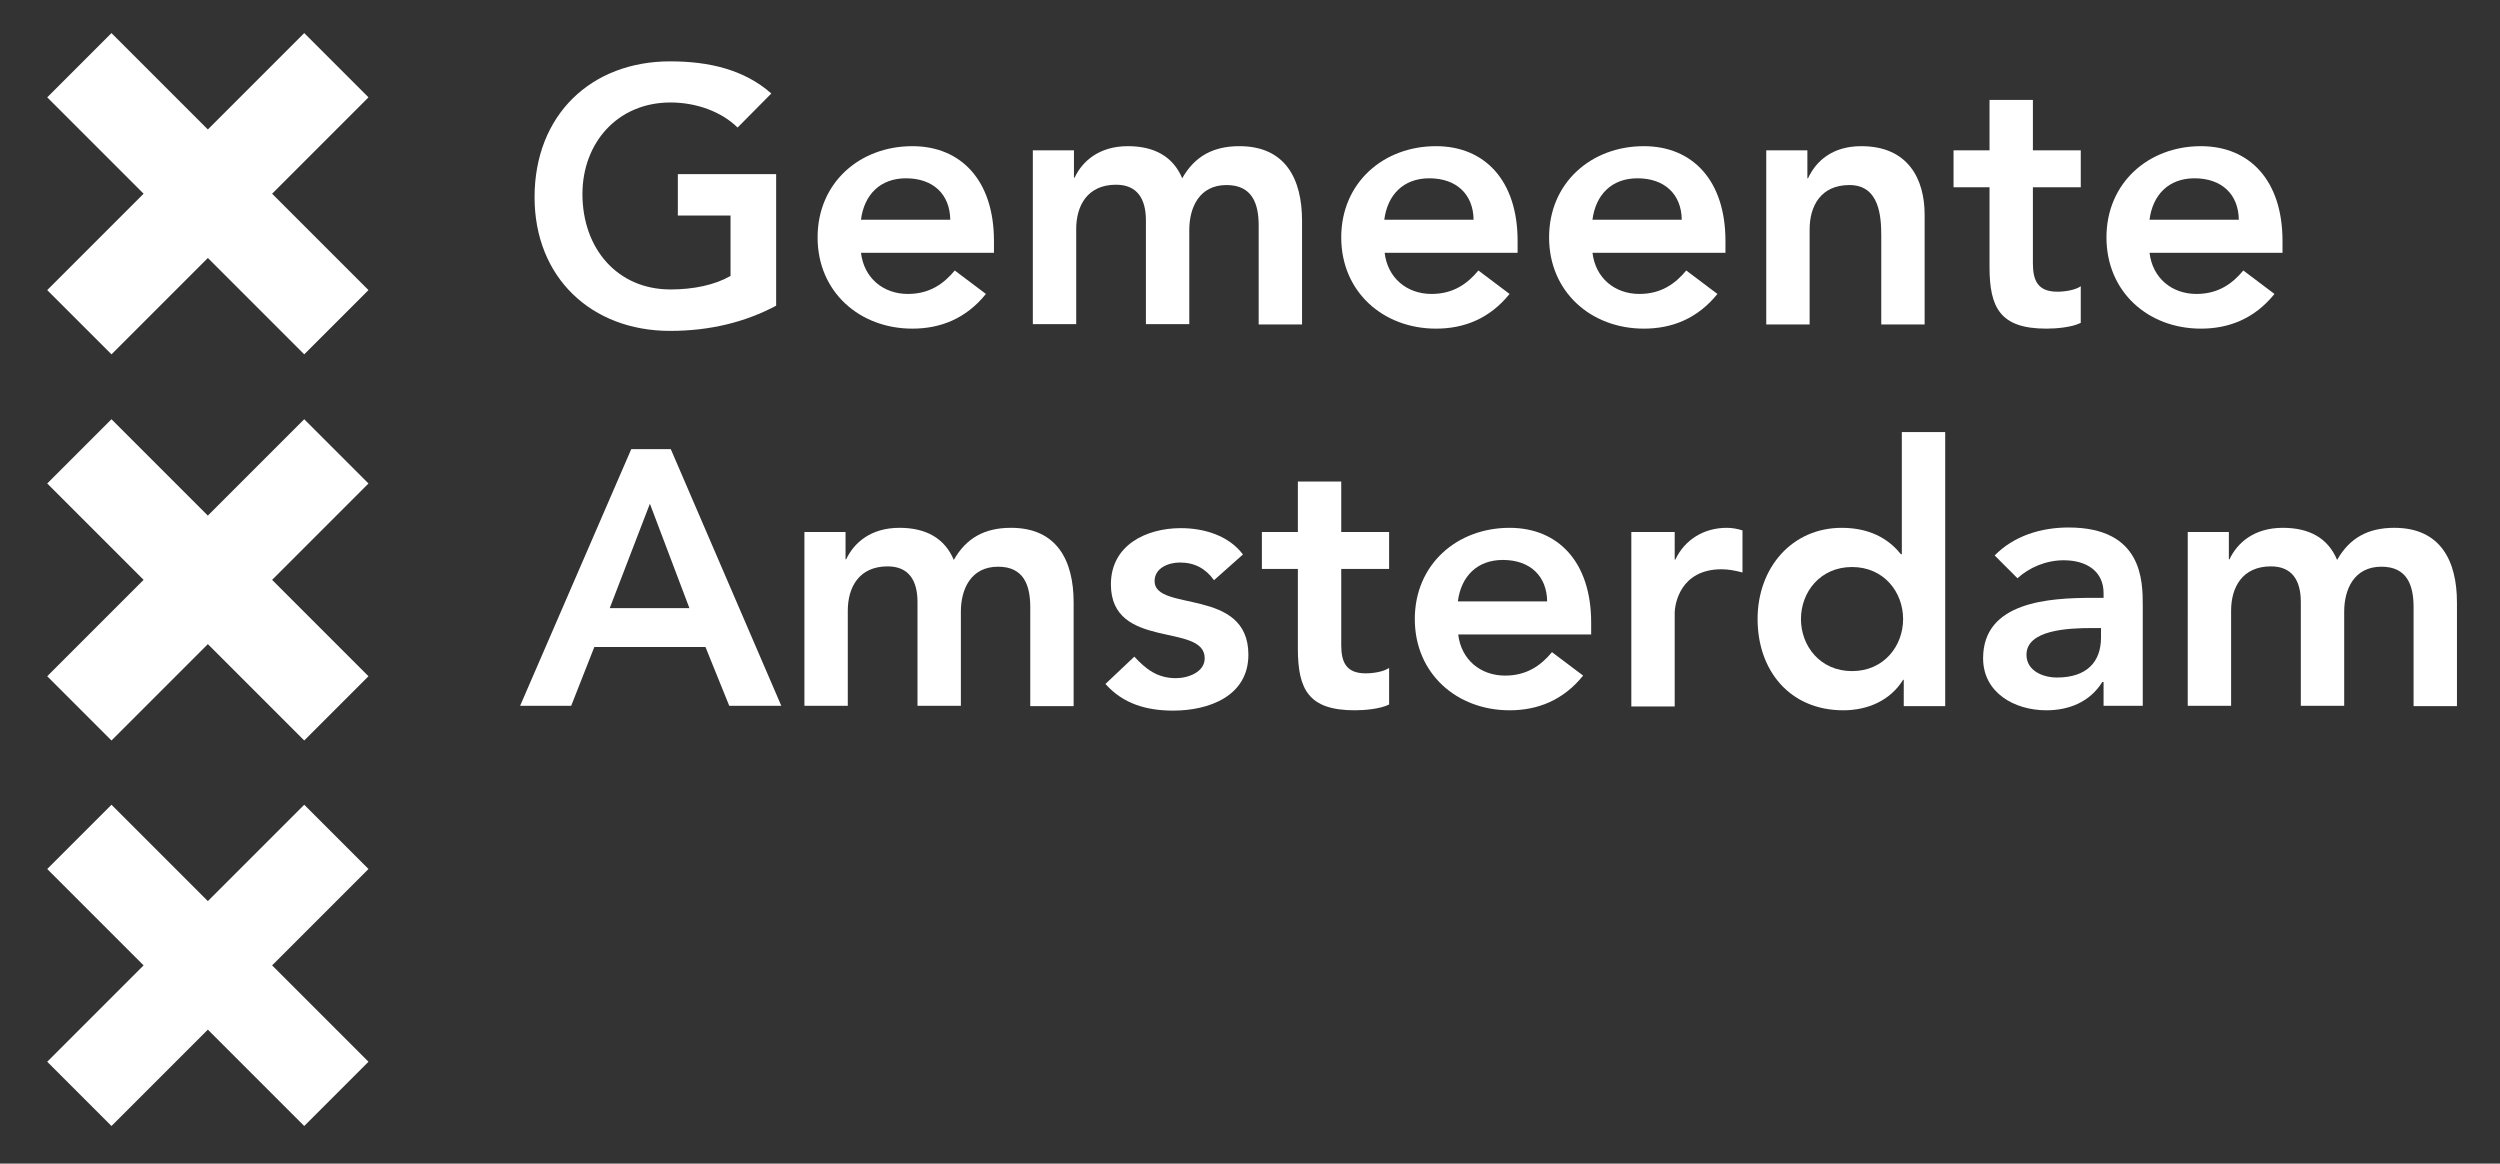 <?xml version="1.0" encoding="utf-8"?>
<!-- Generator: Adobe Illustrator 22.0.0, SVG Export Plug-In . SVG Version: 6.00 Build 0)  -->
<svg version="1.1" id="logo_x5F_4" xmlns="http://www.w3.org/2000/svg" xmlns:xlink="http://www.w3.org/1999/xlink" x="0px" y="0px"
	 viewBox="0 0 778.2 362.2" style="enable-background:new 0 0 778.2 362.2;" xml:space="preserve">
<rect x="0" y="0" width="778.2" height="362.2" fill="#333333" stroke="none"/>
<style type="text/css">
	.st0{fill:#FFFFFF;}
</style>
<g>
	<path class="st0" d="M241.7,95.1c-9.7,5.2-20.8,7.9-33.1,7.9c-24.6,0-42.2-16.7-42.2-41.6c0-25.6,17.6-42.3,42.2-42.3
		c12.2,0,23.1,2.6,31.5,10l-10.5,10.6c-5.1-5-12.9-7.8-20.9-7.8c-16.5,0-27.4,12.6-27.4,28.5c0,17,10.9,29.7,27.4,29.7
		c7.2,0,13.8-1.4,18.7-4.2V67.1h-16.4V54.2h30.6V95.1z"/>
	<path class="st0" d="M268,78.6c0.9,8,7,12.9,14.6,12.9c6.8,0,11.2-3.2,14.6-7.3l9.7,7.3c-6.3,7.8-14.3,10.8-22.9,10.8
		c-16.4,0-29.5-11.4-29.5-28.4s13.1-28.4,29.5-28.4c15.1,0,25.4,10.6,25.4,29.5v3.7H268z M295.8,68.4c-0.1-7.9-5.3-12.9-13.8-12.9
		c-8,0-13,5.1-14,12.9H295.8z"/>
	<path class="st0" d="M321.4,46.8h12.9v8.5h0.2c2.4-5.1,7.6-9.8,16.6-9.8c8.3,0,14.1,3.3,16.9,10c3.9-6.9,9.7-10,17.8-10
		c14.4,0,19.5,10.3,19.5,23.2v32.3h-13.5V70.2c0-6.8-2-12.6-10-12.6c-8.5,0-11.6,7-11.6,14v29.3h-13.5V68.6c0-6.7-2.7-11.1-9.3-11.1
		c-8.9,0-12.4,6.5-12.4,13.8v29.6h-13.5V46.8z"/>
	<path class="st0" d="M431,78.6c0.9,8,7,12.9,14.6,12.9c6.8,0,11.2-3.2,14.6-7.3l9.7,7.3c-6.3,7.8-14.3,10.8-22.9,10.8
		c-16.4,0-29.5-11.4-29.5-28.4s13.1-28.4,29.5-28.4c15.1,0,25.4,10.6,25.4,29.5v3.7H431z M458.7,68.4c-0.1-7.9-5.3-12.9-13.8-12.9
		c-8,0-13,5.1-14,12.9H458.7z"/>
	<path class="st0" d="M495.7,78.6c0.9,8,7,12.9,14.6,12.9c6.8,0,11.2-3.2,14.6-7.3l9.7,7.3c-6.3,7.8-14.3,10.8-22.9,10.8
		c-16.4,0-29.5-11.4-29.5-28.4s13.1-28.4,29.5-28.4c15.1,0,25.4,10.6,25.4,29.5v3.7H495.7z M523.5,68.4c-0.1-7.9-5.3-12.9-13.8-12.9
		c-8,0-13,5.1-14,12.9H523.5z"/>
	<path class="st0" d="M549.7,46.8h12.9v8.7h0.2c2.5-5.4,7.6-10,16.6-10c14.6,0,19.7,10.3,19.7,21.3v34.2h-13.5V73.5
		c0-6-0.5-15.9-9.9-15.9c-8.9,0-12.4,6.5-12.4,13.8v29.6h-13.5V46.8z"/>
	<path class="st0" d="M608.1,58.3V46.8h11.2V31.1h13.5v15.7h14.9v11.5h-14.9V82c0,5.4,1.6,8.8,7.6,8.8c2.4,0,5.6-0.5,7.3-1.7v11.4
		c-2.8,1.4-7.6,1.8-10.7,1.8c-14.3,0-17.7-6.4-17.7-19.2V58.3H608.1z"/>
	<path class="st0" d="M669.1,78.6c0.9,8,7,12.9,14.6,12.9c6.8,0,11.2-3.2,14.6-7.3l9.7,7.3c-6.3,7.8-14.3,10.8-22.9,10.8
		c-16.4,0-29.4-11.4-29.4-28.4s13.1-28.4,29.4-28.4c15.1,0,25.4,10.6,25.4,29.5v3.7H669.1z M696.9,68.4c-0.1-7.9-5.3-12.9-13.8-12.9
		c-8,0-13,5.1-14,12.9H696.9z"/>
</g>
<g>
	<path class="st0" d="M196.5,139.8h12.3l34.4,79.9H227l-7.4-18.3h-34.6l-7.2,18.3h-15.9L196.5,139.8z M214.6,189.3l-12.3-32.5
		l-12.5,32.5H214.6z"/>
	<path class="st0" d="M250.3,165.6h12.9v8.5h0.2c2.4-5.1,7.6-9.8,16.6-9.8c8.3,0,14.1,3.3,16.9,10c3.9-6.9,9.7-10,17.8-10
		c14.4,0,19.5,10.3,19.5,23.2v32.3h-13.5V189c0-6.8-2-12.6-10-12.6c-8.5,0-11.6,7-11.6,14v29.3h-13.5v-32.3c0-6.7-2.7-11.1-9.3-11.1
		c-8.9,0-12.4,6.5-12.4,13.8v29.6h-13.5V165.6z"/>
	<path class="st0" d="M377.9,180.6c-2.6-3.6-6-5.5-10.6-5.5c-3.6,0-7.9,1.7-7.9,5.8c0,9.7,29.2,1.8,29.2,22.9
		c0,12.9-12.3,17.4-23.4,17.4c-8.3,0-15.6-2.1-21.1-8.3l9-8.5c3.5,3.8,7.1,6.7,12.9,6.7c3.9,0,9-1.9,9-6.2c0-11.2-29.2-2.4-29.2-23
		c0-12.1,10.8-17.5,21.8-17.5c7.2,0,14.9,2.3,19.3,8.2L377.9,180.6z"/>
	<path class="st0" d="M392.8,177.1v-11.5H404v-15.7h13.5v15.7h14.9v11.5h-14.9v23.7c0,5.4,1.6,8.8,7.6,8.8c2.4,0,5.6-0.5,7.3-1.7
		v11.4c-2.8,1.4-7.6,1.8-10.7,1.8c-14.3,0-17.7-6.4-17.7-19.2v-24.8H392.8z"/>
	<path class="st0" d="M453.9,197.4c0.9,8,7,12.9,14.6,12.9c6.8,0,11.2-3.2,14.6-7.3l9.7,7.3c-6.3,7.8-14.3,10.8-22.9,10.8
		c-16.4,0-29.5-11.4-29.5-28.4s13.1-28.4,29.5-28.4c15.1,0,25.4,10.6,25.4,29.5v3.7H453.9z M481.6,187.2
		c-0.1-7.9-5.3-12.9-13.8-12.9c-8,0-13,5.1-14,12.9H481.6z"/>
	<path class="st0" d="M507.8,165.6h13.5v8.6h0.2c2.9-6.2,8.9-9.9,16-9.9c1.7,0,3.3,0.3,4.9,0.8v13.1c-2.3-0.6-4.4-1-6.5-1
		c-12.8,0-14.6,10.7-14.6,13.7v29h-13.5V165.6z"/>
	<path class="st0" d="M592.6,211.6h-0.2c-4,6.5-11.1,9.5-18.6,9.5c-16.7,0-26.7-12.4-26.7-28.4s10.7-28.4,26.2-28.4
		c10.2,0,15.6,4.7,18.4,8.2h0.3v-38h13.5v85.3h-12.9V211.6z M576.5,208.9c9.9,0,15.9-7.8,15.9-16.2s-6-16.2-15.9-16.2
		c-9.9,0-15.9,7.8-15.9,16.2S566.6,208.9,576.5,208.9z"/>
	<path class="st0" d="M654.7,212.3h-0.3c-3.8,6.1-10.2,8.8-17.4,8.8c-10,0-19.7-5.5-19.7-16.2c0-17.6,20.5-18.8,34.1-18.8h3.4v-1.5
		c0-6.7-5.2-10.2-12.4-10.2c-5.6,0-10.8,2.3-14.4,5.6l-7.1-7.1c6-6.1,14.4-8.7,23-8.7c23.1,0,23.1,16.7,23.1,24.4v31.1h-12.2V212.3z
		 M653.9,195.5h-2.8c-7.4,0-20.3,0.6-20.3,8.3c0,5,5.1,7.1,9.5,7.1c9.3,0,13.7-4.9,13.7-12.4V195.5z"/>
	<path class="st0" d="M680.9,165.6h12.9v8.5h0.2c2.4-5.1,7.6-9.8,16.6-9.8c8.4,0,14.1,3.3,16.9,10c3.9-6.9,9.7-10,17.8-10
		c14.4,0,19.5,10.3,19.5,23.2v32.3h-13.5V189c0-6.8-2-12.6-10-12.6c-8.5,0-11.6,7-11.6,14v29.3h-13.5v-32.3c0-6.7-2.7-11.1-9.3-11.1
		c-8.9,0-12.4,6.5-12.4,13.8v29.6h-13.5V165.6z"/>
</g>
<polygon class="st0" points="14.7,330.5 44.7,300.5 14.7,270.5 34.7,250.5 64.7,280.5 94.7,250.5 114.7,270.5 84.7,300.5 
	114.7,330.5 94.7,350.5 64.7,320.5 34.7,350.5 "/>
<polygon class="st0" points="14.7,90.3 44.7,60.3 14.7,30.3 34.7,10.3 64.7,40.3 94.7,10.3 114.7,30.3 84.7,60.3 114.7,90.3 
	94.7,110.3 64.7,80.3 34.7,110.3 "/>
<polygon class="st0" points="14.7,210.5 44.7,180.5 14.7,150.5 34.7,130.5 64.7,160.5 94.7,130.5 114.7,150.5 84.7,180.5 
	114.7,210.5 94.7,230.5 64.7,200.5 34.7,230.5 "/>
</svg>
